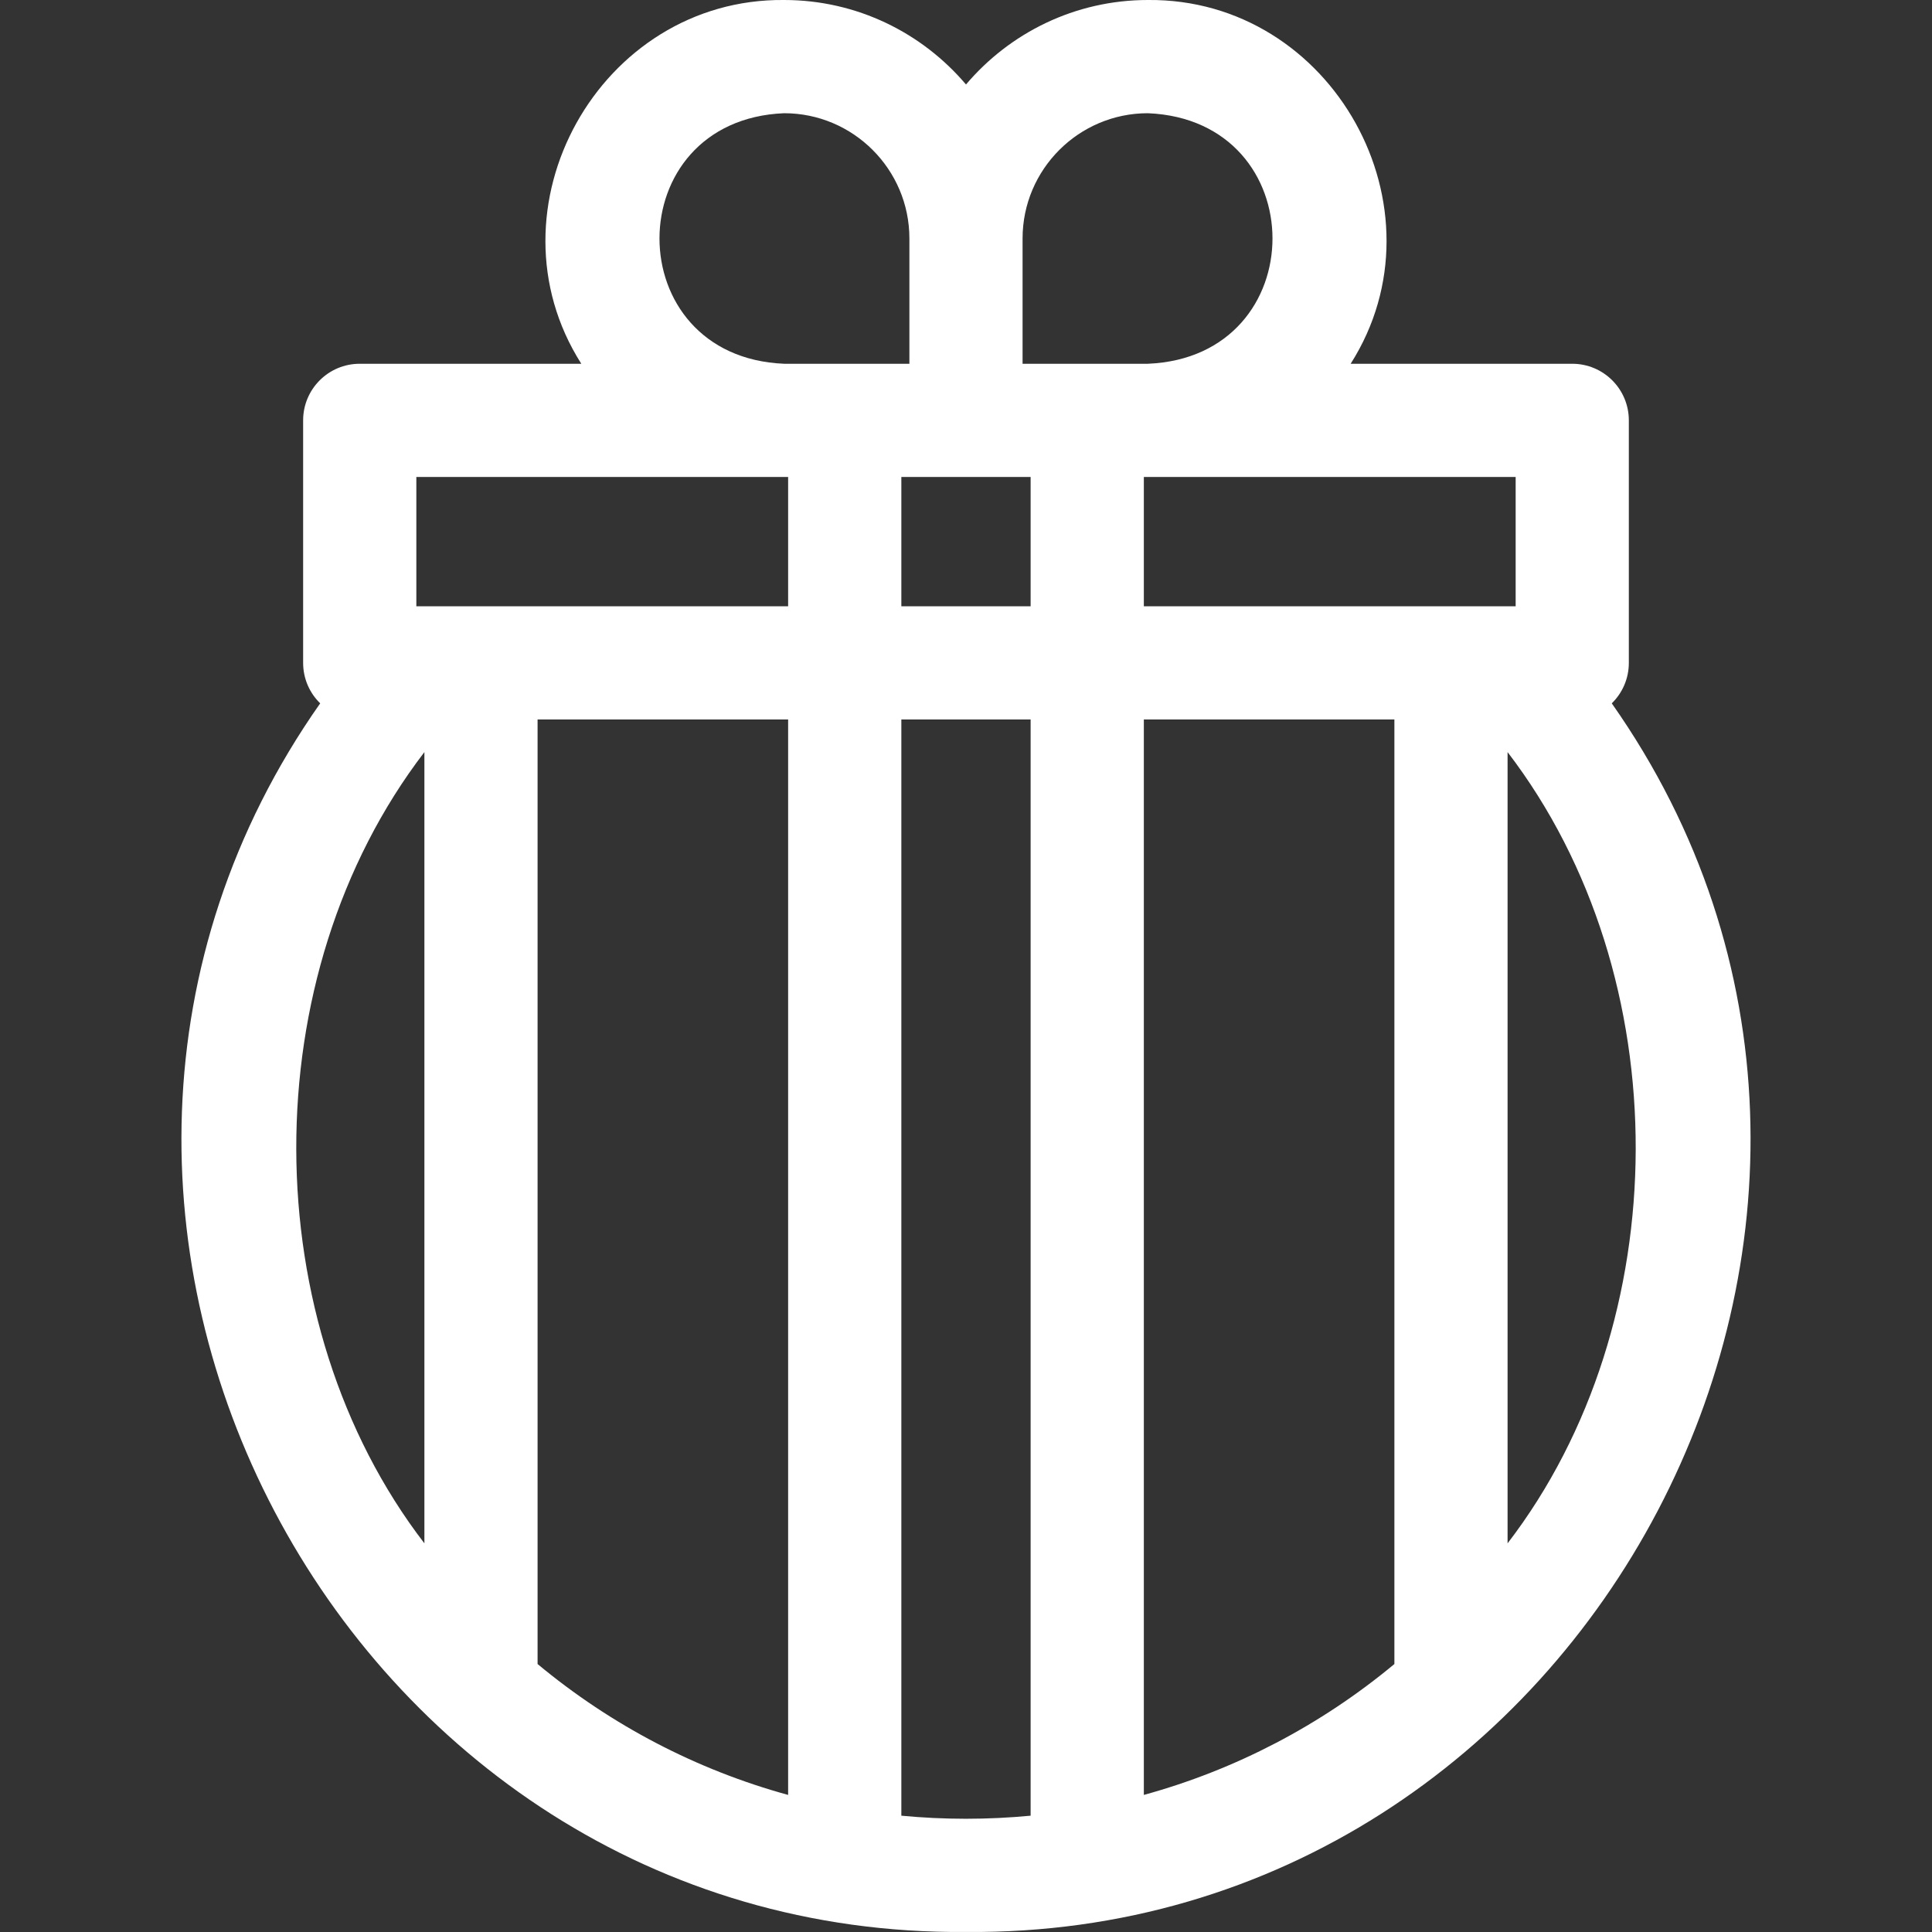 <svg width="60" height="60" viewBox="0 0 60 60" fill="none" xmlns="http://www.w3.org/2000/svg">
<rect x="0" y="0" width="60" height="60" fill="#333333" stroke="none"/>
<g clip-path="url(#clip0_46_1159)">
<path d="M50.055 21.843C50.382 21.524 50.585 21.079 50.585 20.586V13.055C50.585 12.084 49.798 11.297 48.827 11.297H41.946C45.007 6.482 41.389 -0.056 35.648 0C33.386 0 31.359 1.021 30 2.624C28.64 1.021 26.613 0 24.351 0C18.61 -0.056 14.992 6.484 18.053 11.297H11.172C10.201 11.297 9.414 12.084 9.414 13.055V20.586C9.414 21.079 9.617 21.524 9.944 21.843C-1.195 37.686 10.599 60.165 30 59.999C49.398 60.165 61.196 37.683 50.055 21.843ZM47.07 14.813V18.828H35.523V14.813H47.07ZM31.757 7.406C31.757 5.261 33.503 3.516 35.648 3.516C40.809 3.73 40.808 11.084 35.648 11.297H31.757V7.406ZM24.351 3.516C26.497 3.516 28.242 5.261 28.242 7.406V11.297H24.351C19.189 11.083 19.193 3.728 24.351 3.516ZM13.18 47.93C7.914 41.08 7.835 30.335 13.18 23.357V47.93ZM24.476 55.743C21.632 54.962 18.983 53.58 16.695 51.678V22.344H24.476V55.743ZM24.476 18.828H12.93V14.813H24.476V18.828ZM32.007 56.388C30.675 56.515 29.324 56.515 27.992 56.388V22.344H32.007V56.388ZM32.007 18.828H27.992V14.813H32.007V18.828ZM43.304 51.678C41.016 53.58 38.367 54.962 35.523 55.743V22.344H43.304V51.678ZM46.819 47.93V23.357C52.165 30.334 52.085 41.081 46.819 47.93Z" fill="white"/>
</g>
<defs>
<clipPath id="clip0_46_1159">
<rect width="60" height="60" fill="white"/>
</clipPath>
</defs>
</svg>
